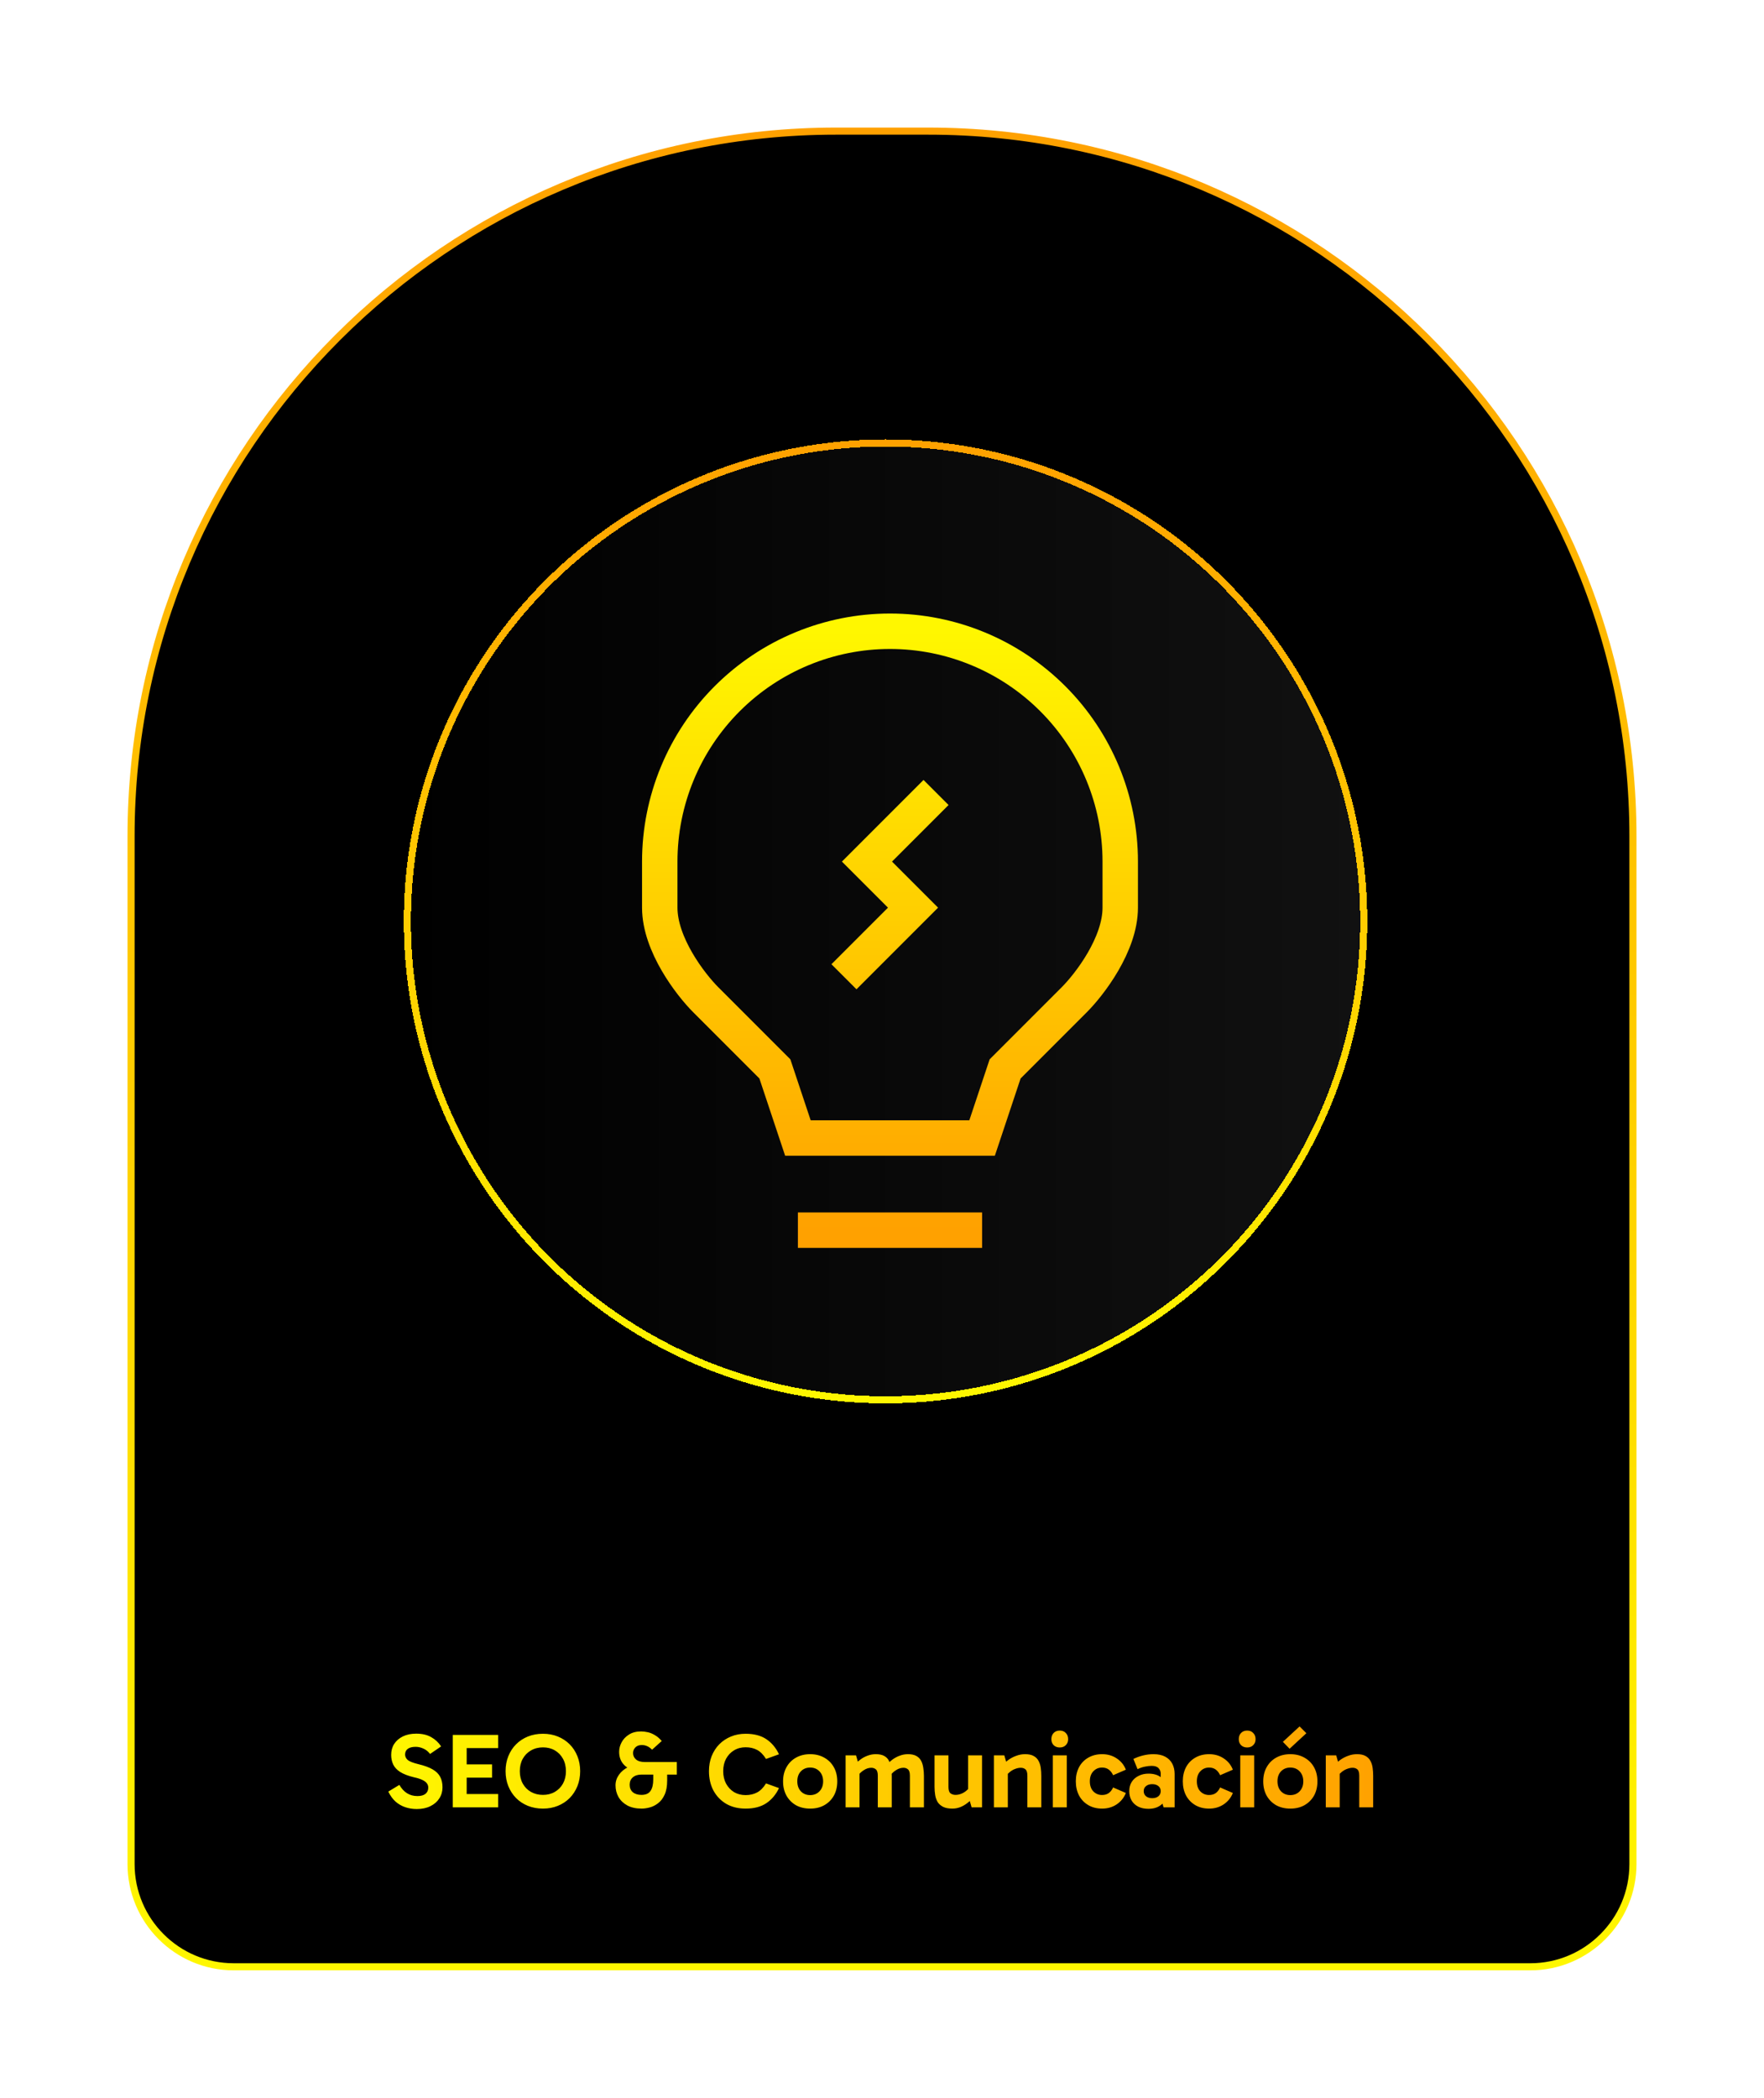 <svg width="249" height="296" viewBox="0 0 249 296" fill="none" xmlns="http://www.w3.org/2000/svg">
<g filter="url(#filter0_d_829_313)">
<path d="M118 18.5H131C185.952 18.5 230.5 63.048 230.5 118V263C230.5 271.008 224.008 277.5 216 277.5H33C24.992 277.5 18.5 271.008 18.5 263V118C18.5 63.048 63.048 18.5 118 18.5Z" fill="black" stroke="url(#paint0_linear_829_313)"/>
<g filter="url(#filter1_d_829_313)">
<circle cx="125" cy="130" r="68" fill="url(#paint1_linear_829_313)" fill-opacity="0.25" shape-rendering="crispEdges"/>
<circle cx="125" cy="130" r="67.5" stroke="url(#paint2_linear_829_313)" shape-rendering="crispEdges"/>
</g>
<path d="M112.629 173.564H138.629M132.129 111.814L122.379 121.564L128.879 128.064L119.129 137.814M158.129 121.564V128.064C158.129 133.264 153.794 138.9 151.629 141.064L141.879 150.814L138.629 160.564H112.629L109.379 150.814L99.629 141.064C97.465 138.9 93.129 133.264 93.129 128.064V121.564C93.129 112.945 96.553 104.678 102.648 98.584C108.743 92.489 117.009 89.064 125.629 89.064C134.249 89.064 142.515 92.489 148.61 98.584C154.705 104.678 158.129 112.945 158.129 121.564Z" stroke="url(#paint3_linear_829_313)" stroke-width="5"/>
<path d="M58.832 255.24C58.262 255.24 57.722 255.155 57.212 254.985C56.702 254.815 56.242 254.55 55.832 254.19C55.432 253.83 55.092 253.36 54.812 252.78L56.372 251.835C56.682 252.365 57.047 252.76 57.467 253.02C57.887 253.28 58.372 253.41 58.922 253.41C59.422 253.41 59.802 253.305 60.062 253.095C60.322 252.875 60.452 252.585 60.452 252.225C60.452 251.995 60.392 251.8 60.272 251.64C60.162 251.47 59.962 251.31 59.672 251.16C59.382 251.01 58.962 250.875 58.412 250.755C57.592 250.555 56.947 250.305 56.477 250.005C56.017 249.705 55.692 249.355 55.502 248.955C55.312 248.545 55.217 248.095 55.217 247.605C55.217 247.015 55.357 246.5 55.637 246.06C55.927 245.61 56.337 245.255 56.867 244.995C57.397 244.735 58.027 244.605 58.757 244.605C59.597 244.605 60.302 244.77 60.872 245.1C61.442 245.42 61.907 245.855 62.267 246.405L60.707 247.47C60.427 247.11 60.107 246.855 59.747 246.705C59.397 246.545 59.037 246.465 58.667 246.465C58.187 246.465 57.817 246.56 57.557 246.75C57.307 246.94 57.182 247.205 57.182 247.545C57.182 247.845 57.307 248.105 57.557 248.325C57.817 248.535 58.317 248.73 59.057 248.91C59.897 249.11 60.567 249.355 61.067 249.645C61.567 249.935 61.922 250.285 62.132 250.695C62.352 251.105 62.462 251.6 62.462 252.18C62.462 252.76 62.312 253.28 62.012 253.74C61.722 254.2 61.302 254.565 60.752 254.835C60.212 255.105 59.572 255.24 58.832 255.24ZM65.289 250.815V248.94H69.459V250.815H65.289ZM65.244 246.645L65.874 245.895V253.815L65.169 253.125H70.314V255H63.909V244.785H70.314V246.645H65.244ZM71.364 249.9C71.364 249.13 71.494 248.425 71.754 247.785C72.014 247.135 72.379 246.575 72.849 246.105C73.319 245.635 73.874 245.27 74.514 245.01C75.164 244.75 75.874 244.62 76.644 244.62C77.404 244.62 78.104 244.75 78.744 245.01C79.384 245.27 79.939 245.635 80.409 246.105C80.879 246.575 81.244 247.135 81.504 247.785C81.764 248.425 81.894 249.13 81.894 249.9C81.894 250.66 81.764 251.365 81.504 252.015C81.244 252.655 80.879 253.215 80.409 253.695C79.939 254.165 79.384 254.53 78.744 254.79C78.104 255.05 77.404 255.18 76.644 255.18C75.874 255.18 75.164 255.05 74.514 254.79C73.874 254.53 73.319 254.165 72.849 253.695C72.379 253.215 72.014 252.655 71.754 252.015C71.494 251.365 71.364 250.66 71.364 249.9ZM73.374 249.9C73.374 250.56 73.514 251.145 73.794 251.655C74.074 252.155 74.459 252.545 74.949 252.825C75.449 253.105 76.014 253.245 76.644 253.245C77.274 253.245 77.829 253.105 78.309 252.825C78.799 252.545 79.184 252.155 79.464 251.655C79.744 251.145 79.884 250.56 79.884 249.9C79.884 249.23 79.744 248.645 79.464 248.145C79.184 247.635 78.799 247.24 78.309 246.96C77.829 246.68 77.274 246.54 76.644 246.54C76.014 246.54 75.449 246.685 74.949 246.975C74.459 247.255 74.074 247.645 73.794 248.145C73.514 248.645 73.374 249.23 73.374 249.9ZM95.54 250.38H90.545C90.035 250.38 89.63 250.51 89.33 250.77C89.03 251.02 88.88 251.37 88.88 251.82C88.88 252.26 89.03 252.61 89.33 252.87C89.63 253.12 90.035 253.245 90.545 253.245C91.145 253.245 91.57 253.06 91.82 252.69C92.08 252.32 92.21 251.78 92.21 251.07V249.72H94.175V251.22C94.175 252.03 94.055 252.695 93.815 253.215C93.585 253.725 93.28 254.125 92.9 254.415C92.53 254.705 92.135 254.905 91.715 255.015C91.305 255.125 90.925 255.18 90.575 255.18C89.785 255.18 89.115 255.035 88.565 254.745C88.015 254.445 87.595 254.045 87.305 253.545C87.025 253.045 86.885 252.495 86.885 251.895C86.885 251.355 87.045 250.86 87.365 250.41C87.685 249.95 88.135 249.58 88.715 249.3C89.295 249.02 89.965 248.88 90.725 248.88L90.485 249.9C89.545 249.9 88.795 249.65 88.235 249.15C87.675 248.65 87.395 247.99 87.395 247.17C87.395 246.71 87.51 246.265 87.74 245.835C87.97 245.395 88.315 245.03 88.775 244.74C89.235 244.44 89.81 244.29 90.5 244.29C90.78 244.29 91.08 244.325 91.4 244.395C91.72 244.455 92.05 244.585 92.39 244.785C92.74 244.975 93.08 245.26 93.41 245.64L92.045 246.87C91.795 246.62 91.555 246.45 91.325 246.36C91.095 246.26 90.85 246.21 90.59 246.21C90.2 246.21 89.895 246.325 89.675 246.555C89.465 246.775 89.36 247.04 89.36 247.35C89.36 247.71 89.5 248.01 89.78 248.25C90.07 248.49 90.49 248.61 91.04 248.61H95.54V250.38ZM105.25 255.18C104.2 255.18 103.285 254.955 102.505 254.505C101.735 254.045 101.135 253.42 100.705 252.63C100.285 251.83 100.075 250.92 100.075 249.9C100.075 249.13 100.2 248.425 100.45 247.785C100.71 247.135 101.07 246.575 101.53 246.105C102 245.635 102.55 245.27 103.18 245.01C103.81 244.75 104.5 244.62 105.25 244.62C106.44 244.62 107.415 244.875 108.175 245.385C108.935 245.895 109.53 246.605 109.96 247.515L108.13 248.175C107.76 247.575 107.34 247.15 106.87 246.9C106.4 246.65 105.86 246.525 105.25 246.525C104.64 246.525 104.095 246.67 103.615 246.96C103.145 247.24 102.77 247.635 102.49 248.145C102.22 248.645 102.085 249.23 102.085 249.9C102.085 250.56 102.22 251.145 102.49 251.655C102.77 252.165 103.145 252.565 103.615 252.855C104.095 253.135 104.64 253.275 105.25 253.275C105.86 253.275 106.4 253.15 106.87 252.9C107.34 252.65 107.76 252.225 108.13 251.625L109.96 252.285C109.53 253.195 108.935 253.905 108.175 254.415C107.415 254.925 106.44 255.18 105.25 255.18ZM114.36 255.18C113.6 255.18 112.93 255.02 112.35 254.7C111.78 254.37 111.335 253.92 111.015 253.35C110.695 252.77 110.535 252.1 110.535 251.34C110.535 250.58 110.695 249.915 111.015 249.345C111.335 248.765 111.78 248.315 112.35 247.995C112.93 247.665 113.6 247.5 114.36 247.5C115.12 247.5 115.785 247.665 116.355 247.995C116.935 248.315 117.385 248.765 117.705 249.345C118.025 249.915 118.185 250.58 118.185 251.34C118.185 252.1 118.025 252.77 117.705 253.35C117.385 253.92 116.935 254.37 116.355 254.7C115.785 255.02 115.12 255.18 114.36 255.18ZM114.36 253.275C114.9 253.275 115.34 253.095 115.68 252.735C116.02 252.375 116.19 251.91 116.19 251.34C116.19 250.76 116.02 250.29 115.68 249.93C115.34 249.57 114.9 249.39 114.36 249.39C113.82 249.39 113.38 249.57 113.04 249.93C112.71 250.28 112.545 250.745 112.545 251.325C112.545 251.905 112.71 252.375 113.04 252.735C113.38 253.095 113.82 253.275 114.36 253.275ZM119.363 255V247.665H120.833L121.238 249.075L120.608 249.045C120.868 248.745 121.153 248.48 121.463 248.25C121.773 248.02 122.108 247.84 122.468 247.71C122.838 247.57 123.223 247.5 123.623 247.5C124.123 247.5 124.523 247.585 124.823 247.755C125.123 247.925 125.343 248.155 125.483 248.445C125.633 248.735 125.733 249.065 125.783 249.435C125.843 249.795 125.873 250.17 125.873 250.56V255H123.908V250.545C123.908 250.095 123.818 249.795 123.638 249.645C123.458 249.495 123.243 249.42 122.993 249.42C122.633 249.42 122.283 249.53 121.943 249.75C121.603 249.96 121.318 250.23 121.088 250.56L120.833 249.54H121.328V255H119.363ZM128.438 255V250.545C128.438 250.095 128.348 249.795 128.168 249.645C127.998 249.495 127.788 249.42 127.538 249.42C127.178 249.42 126.828 249.53 126.488 249.75C126.148 249.96 125.863 250.23 125.633 250.56L125.138 249.045C125.398 248.745 125.683 248.48 125.993 248.25C126.313 248.02 126.653 247.84 127.013 247.71C127.383 247.57 127.768 247.5 128.168 247.5C128.658 247.5 129.053 247.585 129.353 247.755C129.653 247.925 129.878 248.155 130.028 248.445C130.178 248.735 130.278 249.065 130.328 249.435C130.388 249.795 130.418 250.17 130.418 250.56V255H128.438ZM134.435 255.18C133.885 255.18 133.445 255.095 133.115 254.925C132.785 254.755 132.53 254.53 132.35 254.25C132.18 253.96 132.065 253.63 132.005 253.26C131.945 252.89 131.915 252.505 131.915 252.105V247.665H133.88V252.12C133.88 252.57 133.975 252.87 134.165 253.02C134.365 253.17 134.6 253.245 134.87 253.245C135.12 253.245 135.37 253.2 135.62 253.11C135.87 253.02 136.105 252.89 136.325 252.72C136.555 252.54 136.745 252.335 136.895 252.105L137.135 253.14H136.655V247.665H138.62V255H137.15L136.745 253.605L137.375 253.62C137.125 253.91 136.84 254.175 136.52 254.415C136.21 254.655 135.875 254.845 135.515 254.985C135.165 255.115 134.805 255.18 134.435 255.18ZM144.706 247.5C145.206 247.5 145.606 247.585 145.906 247.755C146.216 247.925 146.446 248.155 146.596 248.445C146.756 248.735 146.861 249.065 146.911 249.435C146.961 249.795 146.986 250.17 146.986 250.56V255H145.021V250.545C145.021 250.095 144.931 249.795 144.751 249.645C144.581 249.495 144.361 249.42 144.091 249.42C143.841 249.42 143.586 249.47 143.326 249.57C143.066 249.66 142.821 249.795 142.591 249.975C142.371 250.145 142.181 250.34 142.021 250.56L141.766 249.54H142.261V255H140.296V247.665H141.766L142.171 249.075L141.541 249.045C141.801 248.745 142.096 248.48 142.426 248.25C142.766 248.02 143.126 247.84 143.506 247.71C143.886 247.57 144.286 247.5 144.706 247.5ZM150.582 255H148.617V247.665H150.582V255ZM148.407 245.385C148.407 245.025 148.512 244.735 148.722 244.515C148.942 244.285 149.232 244.17 149.592 244.17C149.952 244.17 150.237 244.285 150.447 244.515C150.667 244.735 150.777 245.025 150.777 245.385C150.777 245.725 150.667 246.005 150.447 246.225C150.237 246.445 149.952 246.555 149.592 246.555C149.232 246.555 148.942 246.445 148.722 246.225C148.512 246.005 148.407 245.725 148.407 245.385ZM155.578 255.18C154.828 255.18 154.173 255.015 153.613 254.685C153.053 254.355 152.618 253.9 152.308 253.32C152.008 252.74 151.858 252.075 151.858 251.325C151.858 250.585 152.008 249.925 152.308 249.345C152.618 248.765 153.053 248.315 153.613 247.995C154.173 247.665 154.828 247.5 155.578 247.5C156.358 247.5 157.043 247.7 157.633 248.1C158.233 248.49 158.663 249.02 158.923 249.69L157.123 250.47C156.973 250.13 156.768 249.865 156.508 249.675C156.258 249.485 155.943 249.39 155.563 249.39C155.073 249.39 154.663 249.565 154.333 249.915C154.003 250.255 153.838 250.725 153.838 251.325C153.838 251.935 154.003 252.41 154.333 252.75C154.663 253.09 155.073 253.26 155.563 253.26C155.943 253.26 156.258 253.17 156.508 252.99C156.768 252.8 156.973 252.535 157.123 252.195L158.923 252.975C158.663 253.635 158.233 254.17 157.633 254.58C157.033 254.98 156.348 255.18 155.578 255.18ZM162.102 255.21C161.562 255.21 161.087 255.11 160.677 254.91C160.267 254.7 159.952 254.41 159.732 254.04C159.512 253.66 159.402 253.22 159.402 252.72C159.402 252.22 159.517 251.785 159.747 251.415C159.987 251.045 160.312 250.76 160.722 250.56C161.132 250.35 161.597 250.245 162.117 250.245C162.827 250.245 163.402 250.41 163.842 250.74C164.292 251.06 164.597 251.52 164.757 252.12L163.842 252V250.23C163.842 249.95 163.742 249.7 163.542 249.48C163.342 249.26 163.017 249.15 162.567 249.15C162.287 249.15 161.977 249.185 161.637 249.255C161.297 249.315 160.942 249.435 160.572 249.615L159.987 248.175C160.417 247.965 160.872 247.8 161.352 247.68C161.842 247.56 162.332 247.5 162.822 247.5C163.492 247.5 164.047 247.62 164.487 247.86C164.927 248.1 165.257 248.43 165.477 248.85C165.697 249.27 165.807 249.75 165.807 250.29V255H164.247L163.827 253.605L164.757 253.335C164.587 253.925 164.272 254.385 163.812 254.715C163.362 255.045 162.792 255.21 162.102 255.21ZM162.642 253.71C163.002 253.71 163.292 253.62 163.512 253.44C163.732 253.26 163.842 253.02 163.842 252.72C163.842 252.41 163.732 252.17 163.512 252C163.292 251.82 163.002 251.73 162.642 251.73C162.282 251.73 161.992 251.82 161.772 252C161.552 252.17 161.442 252.41 161.442 252.72C161.442 253.02 161.552 253.26 161.772 253.44C161.992 253.62 162.282 253.71 162.642 253.71ZM170.681 255.18C169.931 255.18 169.276 255.015 168.716 254.685C168.156 254.355 167.721 253.9 167.411 253.32C167.111 252.74 166.961 252.075 166.961 251.325C166.961 250.585 167.111 249.925 167.411 249.345C167.721 248.765 168.156 248.315 168.716 247.995C169.276 247.665 169.931 247.5 170.681 247.5C171.461 247.5 172.146 247.7 172.736 248.1C173.336 248.49 173.766 249.02 174.026 249.69L172.226 250.47C172.076 250.13 171.871 249.865 171.611 249.675C171.361 249.485 171.046 249.39 170.666 249.39C170.176 249.39 169.766 249.565 169.436 249.915C169.106 250.255 168.941 250.725 168.941 251.325C168.941 251.935 169.106 252.41 169.436 252.75C169.766 253.09 170.176 253.26 170.666 253.26C171.046 253.26 171.361 253.17 171.611 252.99C171.871 252.8 172.076 252.535 172.226 252.195L174.026 252.975C173.766 253.635 173.336 254.17 172.736 254.58C172.136 254.98 171.451 255.18 170.681 255.18ZM177.037 255H175.072V247.665H177.037V255ZM174.862 245.385C174.862 245.025 174.967 244.735 175.177 244.515C175.397 244.285 175.687 244.17 176.047 244.17C176.407 244.17 176.692 244.285 176.902 244.515C177.122 244.735 177.232 245.025 177.232 245.385C177.232 245.725 177.122 246.005 176.902 246.225C176.692 246.445 176.407 246.555 176.047 246.555C175.687 246.555 175.397 246.445 175.177 246.225C174.967 246.005 174.862 245.725 174.862 245.385ZM182.138 255.18C181.378 255.18 180.708 255.02 180.128 254.7C179.558 254.37 179.113 253.92 178.793 253.35C178.473 252.77 178.313 252.1 178.313 251.34C178.313 250.58 178.473 249.915 178.793 249.345C179.113 248.765 179.558 248.315 180.128 247.995C180.708 247.665 181.378 247.5 182.138 247.5C182.898 247.5 183.563 247.665 184.133 247.995C184.713 248.315 185.163 248.765 185.483 249.345C185.803 249.915 185.963 250.58 185.963 251.34C185.963 252.1 185.803 252.77 185.483 253.35C185.163 253.92 184.713 254.37 184.133 254.7C183.563 255.02 182.898 255.18 182.138 255.18ZM182.138 253.275C182.678 253.275 183.118 253.095 183.458 252.735C183.798 252.375 183.968 251.91 183.968 251.34C183.968 250.76 183.798 250.29 183.458 249.93C183.118 249.57 182.678 249.39 182.138 249.39C181.598 249.39 181.158 249.57 180.818 249.93C180.488 250.28 180.323 250.745 180.323 251.325C180.323 251.905 180.488 252.375 180.818 252.735C181.158 253.095 181.598 253.275 182.138 253.275ZM182.033 246.735L181.088 245.76L183.443 243.585L184.403 244.545L182.033 246.735ZM191.552 247.5C192.052 247.5 192.452 247.585 192.752 247.755C193.062 247.925 193.292 248.155 193.442 248.445C193.602 248.735 193.707 249.065 193.757 249.435C193.807 249.795 193.832 250.17 193.832 250.56V255H191.867V250.545C191.867 250.095 191.777 249.795 191.597 249.645C191.427 249.495 191.207 249.42 190.937 249.42C190.687 249.42 190.432 249.47 190.172 249.57C189.912 249.66 189.667 249.795 189.437 249.975C189.217 250.145 189.027 250.34 188.867 250.56L188.612 249.54H189.107V255H187.142V247.665H188.612L189.017 249.075L188.387 249.045C188.647 248.745 188.942 248.48 189.272 248.25C189.612 248.02 189.972 247.84 190.352 247.71C190.732 247.57 191.132 247.5 191.552 247.5Z" fill="url(#paint4_linear_829_313)"/>
</g>
<defs>
<filter id="filter0_d_829_313" x="0.2" y="0.2" width="248.6" height="295.6" filterUnits="userSpaceOnUse" color-interpolation-filters="sRGB">
<feFlood flood-opacity="0" result="BackgroundImageFix"/>
<feColorMatrix in="SourceAlpha" type="matrix" values="0 0 0 0 0 0 0 0 0 0 0 0 0 0 0 0 0 0 127 0" result="hardAlpha"/>
<feOffset/>
<feGaussianBlur stdDeviation="8.9"/>
<feComposite in2="hardAlpha" operator="out"/>
<feColorMatrix type="matrix" values="0 0 0 0 1 0 0 0 0 0.631 0 0 0 0 0 0 0 0 0.4 0"/>
<feBlend mode="normal" in2="BackgroundImageFix" result="effect1_dropShadow_829_313"/>
<feBlend mode="normal" in="SourceGraphic" in2="effect1_dropShadow_829_313" result="shape"/>
</filter>
<filter id="filter1_d_829_313" x="34.6" y="39.6" width="180.8" height="180.8" filterUnits="userSpaceOnUse" color-interpolation-filters="sRGB">
<feFlood flood-opacity="0" result="BackgroundImageFix"/>
<feColorMatrix in="SourceAlpha" type="matrix" values="0 0 0 0 0 0 0 0 0 0 0 0 0 0 0 0 0 0 127 0" result="hardAlpha"/>
<feOffset/>
<feGaussianBlur stdDeviation="11.2"/>
<feComposite in2="hardAlpha" operator="out"/>
<feColorMatrix type="matrix" values="0 0 0 0 1 0 0 0 0 0.933 0 0 0 0 0.855 0 0 0 0.19 0"/>
<feBlend mode="normal" in2="BackgroundImageFix" result="effect1_dropShadow_829_313"/>
<feBlend mode="normal" in="SourceGraphic" in2="effect1_dropShadow_829_313" result="shape"/>
</filter>
<linearGradient id="paint0_linear_829_313" x1="124.5" y1="18" x2="124.5" y2="278" gradientUnits="userSpaceOnUse">
<stop stop-color="#FFA100"/>
<stop offset="1" stop-color="#FFF700"/>
</linearGradient>
<linearGradient id="paint1_linear_829_313" x1="57" y1="130" x2="193" y2="130" gradientUnits="userSpaceOnUse">
<stop/>
<stop offset="1" stop-color="#444444"/>
</linearGradient>
<linearGradient id="paint2_linear_829_313" x1="125" y1="62" x2="125" y2="198" gradientUnits="userSpaceOnUse">
<stop stop-color="#FFA100"/>
<stop offset="1" stop-color="#FFF700"/>
</linearGradient>
<linearGradient id="paint3_linear_829_313" x1="125.629" y1="89.064" x2="125.629" y2="173.564" gradientUnits="userSpaceOnUse">
<stop stop-color="#FFF700"/>
<stop offset="1" stop-color="#FFA100"/>
</linearGradient>
<linearGradient id="paint4_linear_829_313" x1="54" y1="250" x2="195" y2="250" gradientUnits="userSpaceOnUse">
<stop stop-color="#FFF700"/>
<stop offset="1" stop-color="#FFA100"/>
</linearGradient>
</defs>
</svg>
